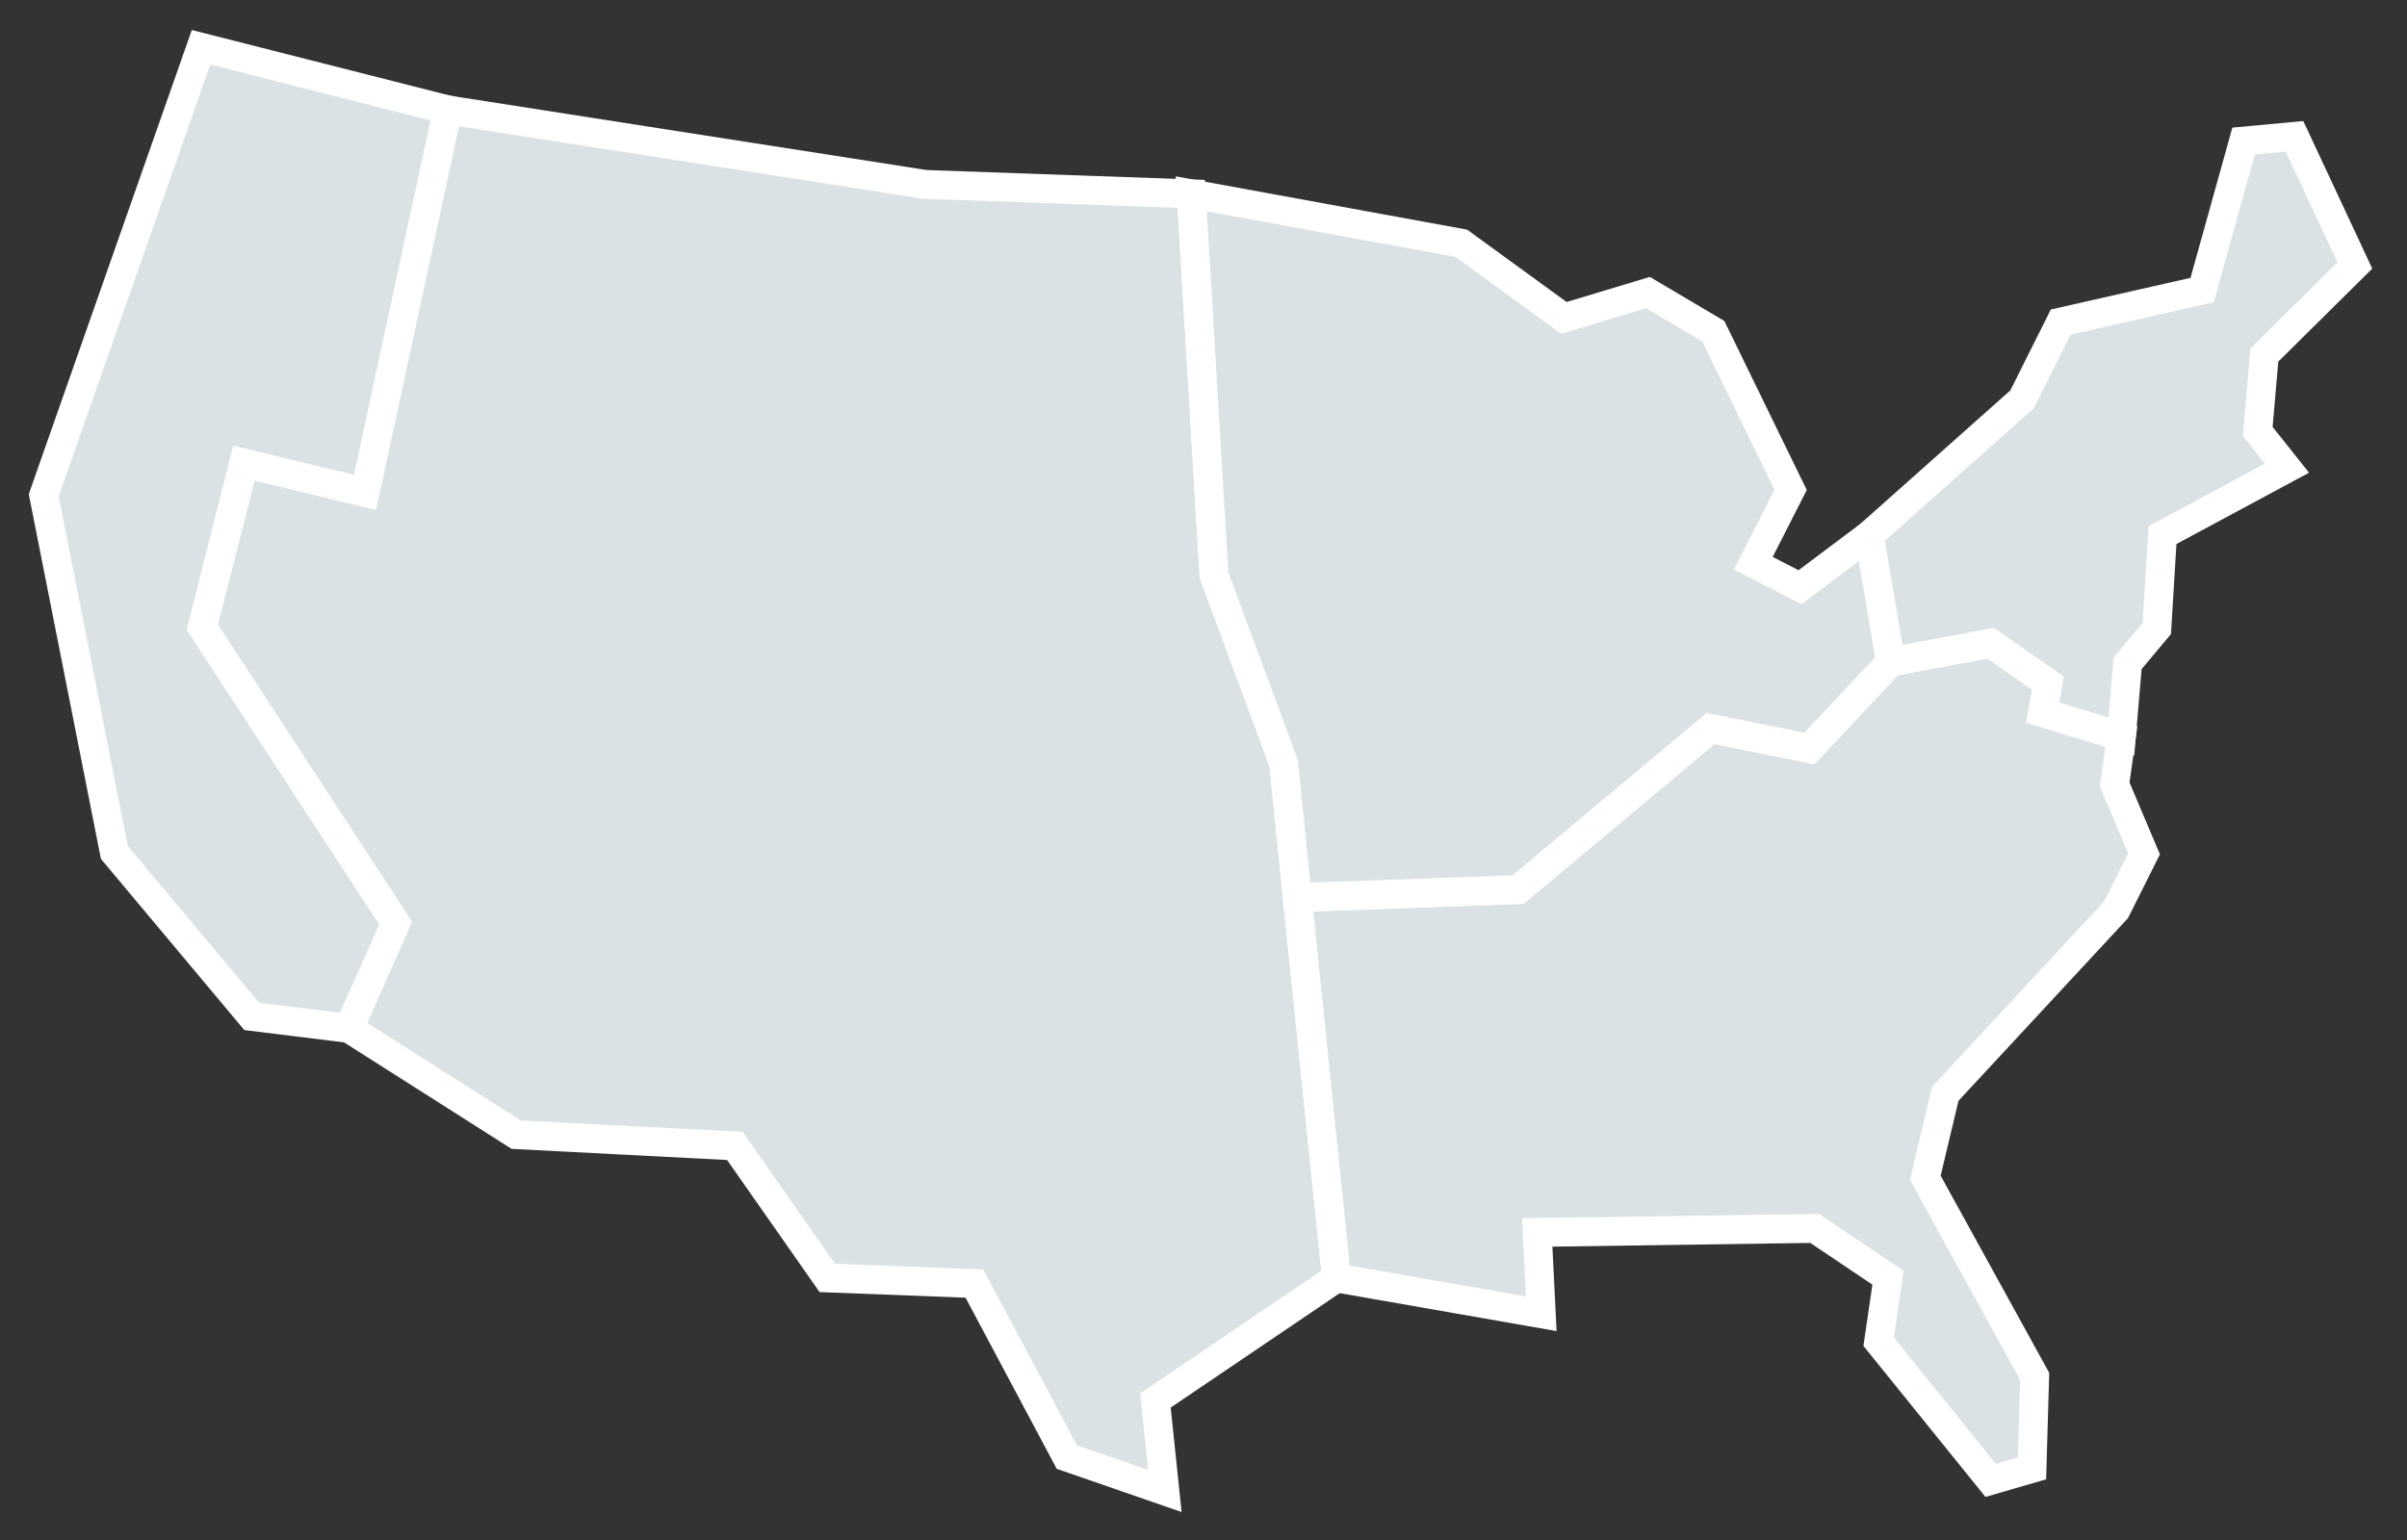 <?xml version="1.0" encoding="UTF-8" standalone="no"?>
<!-- Created with Inkscape (http://www.inkscape.org/) -->

<svg
   width="250mm"
   height="160mm"
   viewBox="0 0 250 160"
   version="1.1"
   id="svg5"
   sodipodi:docname="us_base.svg"
   inkscape:version="1.1.1 (3bf5ae0d25, 2021-09-20)"
   xmlns:inkscape="http://www.inkscape.org/namespaces/inkscape"
   xmlns:sodipodi="http://sodipodi.sourceforge.net/DTD/sodipodi-0.dtd"
   xmlns="http://www.w3.org/2000/svg"
   xmlns:svg="http://www.w3.org/2000/svg">
  <rect x="0" y="0" width="250" height="160" fill="#333333" stroke="none"/>
  <sodipodi:namedview
     id="namedview7"
     pagecolor="#ffffff"
     bordercolor="#666666"
     borderopacity="1.0"
     inkscape:pageshadow="2"
     inkscape:pageopacity="0.0"
     inkscape:pagecheckerboard="0"
     inkscape:document-units="mm"
     showgrid="false"
     inkscape:zoom="0.36703143"
     inkscape:cx="137.5904"
     inkscape:cy="341.93257"
     inkscape:window-width="1920"
     inkscape:window-height="1009"
     inkscape:window-x="-8"
     inkscape:window-y="-8"
     inkscape:window-maximized="1"
     inkscape:current-layer="layer1" />
  <defs
     id="defs2" />
  <g
     inkscape:label="Layer 1"
     inkscape:groupmode="layer"
     id="layer1">
    <path
       style="display:inline;fill:#dae2e6;fill-opacity:1;stroke:#ffffff;stroke-width:3;stroke-linecap:butt;stroke-linejoin:miter;stroke-miterlimit:4;stroke-dasharray:none;stroke-opacity:1"
       d="M 36.257,106.851 26.146,105.604 11.88,88.568 4.539,51.448 20.882,4.91 46.506,11.42 37.919,51.171 25.315,48.124 21.021,65.161 41.104,95.909 Z"
       id="path3213" />
    <path
       style="display:inline;fill:#dae2e6;fill-opacity:1;stroke:#ffffff;stroke-width:3;stroke-linecap:butt;stroke-linejoin:miter;stroke-miterlimit:4;stroke-dasharray:none;stroke-opacity:1"
       d="m 123.729,20.141 2.351,39.371 7.247,19.784 5.485,53.475 -18.804,12.732 0.979,9.402 -10.186,-3.526 -9.598,-18.021 L 85.925,132.771 76.327,119.059 53.605,117.884 36.257,106.851 41.104,95.909 21.021,65.161 l 4.345,-17.028 12.552,3.039 8.587,-39.751 49.604,7.742 z"
       id="path3215" />
    <path
       style="display:inline;fill:#dae2e6;fill-opacity:1;stroke:#ffffff;stroke-width:3;stroke-linecap:butt;stroke-linejoin:miter;stroke-miterlimit:4;stroke-dasharray:none;stroke-opacity:1"
       d="m 138.812,132.771 -4.064,-39.518 22.918,-0.832 20.007,-16.733 10.249,2.078 8.449,-9.003 10.388,-1.939 5.956,4.155 -0.554,3.047 8.172,2.493 -0.693,4.986 3.047,7.202 -2.909,5.817 -17.729,19.114 -2.078,8.726 11.358,20.637 -0.277,9.557 -4.294,1.247 -11.635,-14.405 0.97,-6.648 -7.618,-5.125 -28.809,0.416 0.416,8.449 z"
       id="path3377" />
    <path
       style="display:inline;fill:#dae2e6;fill-opacity:1;stroke:#ffffff;stroke-width:3;stroke-linecap:butt;stroke-linejoin:miter;stroke-miterlimit:4;stroke-dasharray:none;stroke-opacity:1"
       d="m 123.729,20.141 2.364,39.633 7.234,19.522 1.42,13.956 22.918,-0.832 20.007,-16.733 10.249,2.078 8.449,-9.003 -2.216,-13.158 -7.202,5.402 -4.848,-2.493 3.878,-7.618 -8.033,-16.482 -6.787,-4.017 -8.726,2.632 -10.665,-7.756 z"
       id="path3379" />
    <path
       style="display:inline;fill:#dae2e6;fill-opacity:1;stroke:#ffffff;stroke-width:3;stroke-linecap:butt;stroke-linejoin:miter;stroke-miterlimit:4;stroke-dasharray:none;stroke-opacity:1"
       d="m 220.332,76.518 -8.172,-2.493 0.554,-3.047 -5.956,-4.155 -10.388,1.939 -2.216,-13.158 15.859,-14.112 4.015,-8.031 14.691,-3.33 4.309,-15.474 5.289,-0.49 6.268,13.418 -9.402,9.304 -0.686,7.933 3.036,3.82 -12.928,6.954 -0.588,9.696 -3.036,3.624 z"
       id="path3381" />
  </g>
</svg>
